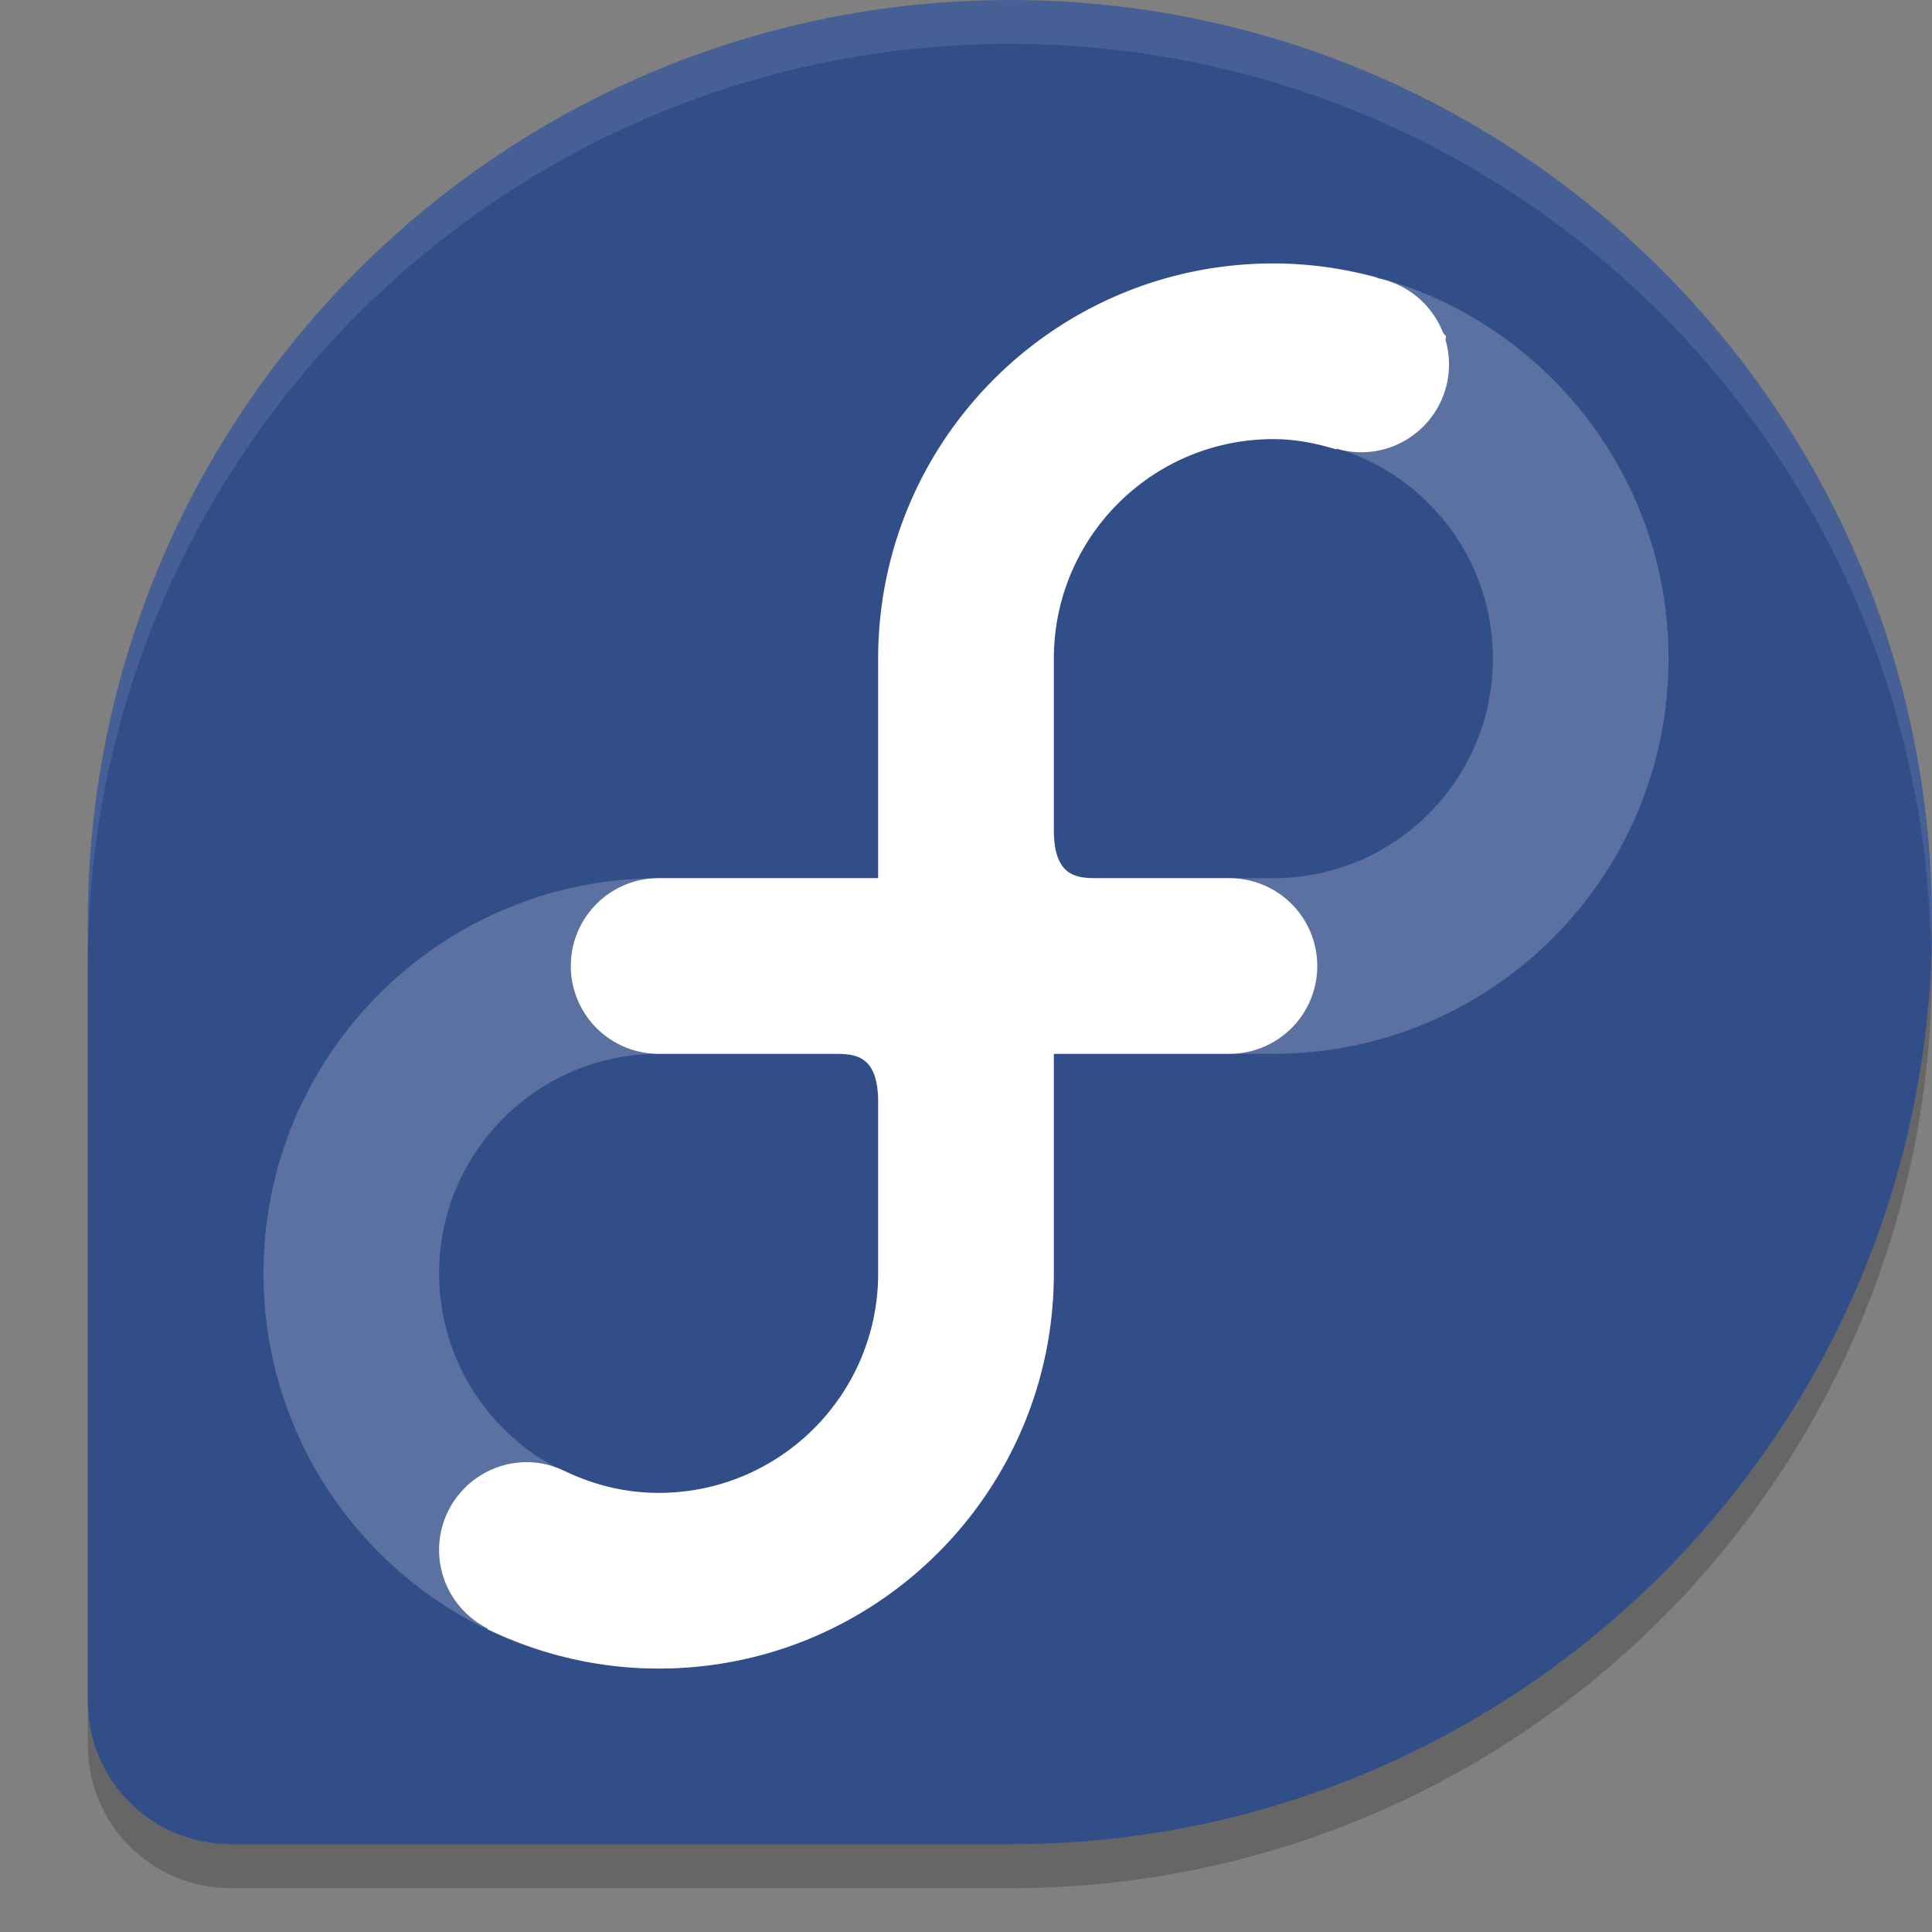<svg width="22" height="22" version="1.1" xmlns="http://www.w3.org/2000/svg">
 <rect width="100%" height="100%" fill="#808080" stroke="none"/>
 <path d="m11.5 0.501c-5.797 0-10.496 4.699-10.5 10.494v8.876c0 0.903 0.727 1.63 1.63 1.63h8.876c5.797 0 10.494-4.702 10.494-10.5 0-5.799-4.701-10.5-10.5-10.5z" style="opacity:.2"/>
 <path d="m11.5 5.25e-4c-5.797 0-10.496 4.699-10.5 10.494v8.876c0 0.903 0.727 1.63 1.63 1.63h8.876c5.797 0 10.494-4.702 10.494-10.5 0-5.799-4.701-10.5-10.5-10.5z" style="fill:#324e89"/>
 <g transform="translate(-.5 -1.5)">
  <path d="m15 4.5c-2.485 0-4.5 2.015-4.5 4.5v2.5h-2.5c-2.485 0-4.5 2.015-4.5 4.5s2.015 4.5 4.5 4.5c2.485 0 4.5-2.015 4.5-4.5v-2.5h2.5c2.485 0 4.5-2.015 4.5-4.5 0-2.485-2.015-4.5-4.5-4.5zm0 2c1.381 0 2.5 1.119 2.5 2.5 0 1.381-1.119 2.5-2.5 2.5h-1.99c-0.232 0-0.51 3.51e-4 -0.51-0.549v-1.951c0-1.381 1.119-2.5 2.5-2.5zm-7 7h1.99c0.232 0 0.51-3.5e-4 0.51 0.549v1.951c0 1.381-1.119 2.5-2.5 2.5-1.381 0-2.5-1.119-2.5-2.5 0-1.381 1.119-2.5 2.5-2.5z" style="fill:#ffffff;opacity:.2"/>
  <path d="m15 4.5c-2.485 0-4.5 2.015-4.5 4.5v2.5h-2.5a1 1 0 0 0 -0.1 0.005c-6.5e-4 1.4e-5 -0.001-1.5e-5 -0.002 0a1 1 0 0 0 -0.898 0.995 1 1 0 0 0 1 1h1.99c0.232 0 0.51-3.5e-4 0.51 0.549v1.951c0 1.381-1.119 2.5-2.5 2.5-0.384 0-0.743-0.093-1.068-0.248-0.135-0.065-0.282-0.102-0.432-0.102-0.552 0-1 0.448-1 1 5e-4 0.378 0.214 0.723 0.552 0.893 2.85e-5 0.003-3.1e-5 0.006 0 0.009 0.59 0.284 1.249 0.448 1.948 0.448 2.485 0 4.5-2.015 4.5-4.5v-2.5h2a1 1 0 0 0 1 -1 1 1 0 0 0 -1 -1h-1.49c-0.232 0-0.51 3.51e-4 -0.51-0.549v-1.951c0-1.381 1.119-2.5 2.5-2.5 0.252 0 0.49 0.049 0.72 0.118-2.82e-4 -0.003-7e-4 -0.006-1e-3 -0.009 0.091 0.027 0.186 0.041 0.281 0.041 0.552 0 1-0.448 1-1-3.8e-5 -0.093-0.013-0.187-0.039-0.276 5.5e-4 -0.015 0.004-0.029 0.004-0.045-0.008-0.013-0.024-0.027-0.033-0.04v-1e-3c-0.125-0.32-0.405-0.554-0.742-0.619-0.007-0.004-0.014-0.007-0.021-0.011-0.373-0.1-0.763-0.158-1.168-0.158z" style="fill:#ffffff"/>
 </g>
 <path d="m11.5 0c-5.797 0-10.496 4.699-10.5 10.494v0.5c0.004-5.796 4.703-10.494 10.5-10.494 5.715 0 10.352 4.567 10.486 10.25 0.002-0.084 0.014-0.166 0.014-0.25 0-5.799-4.701-10.5-10.5-10.5z" style="fill:#ffffff;opacity:.1"/>
</svg>

